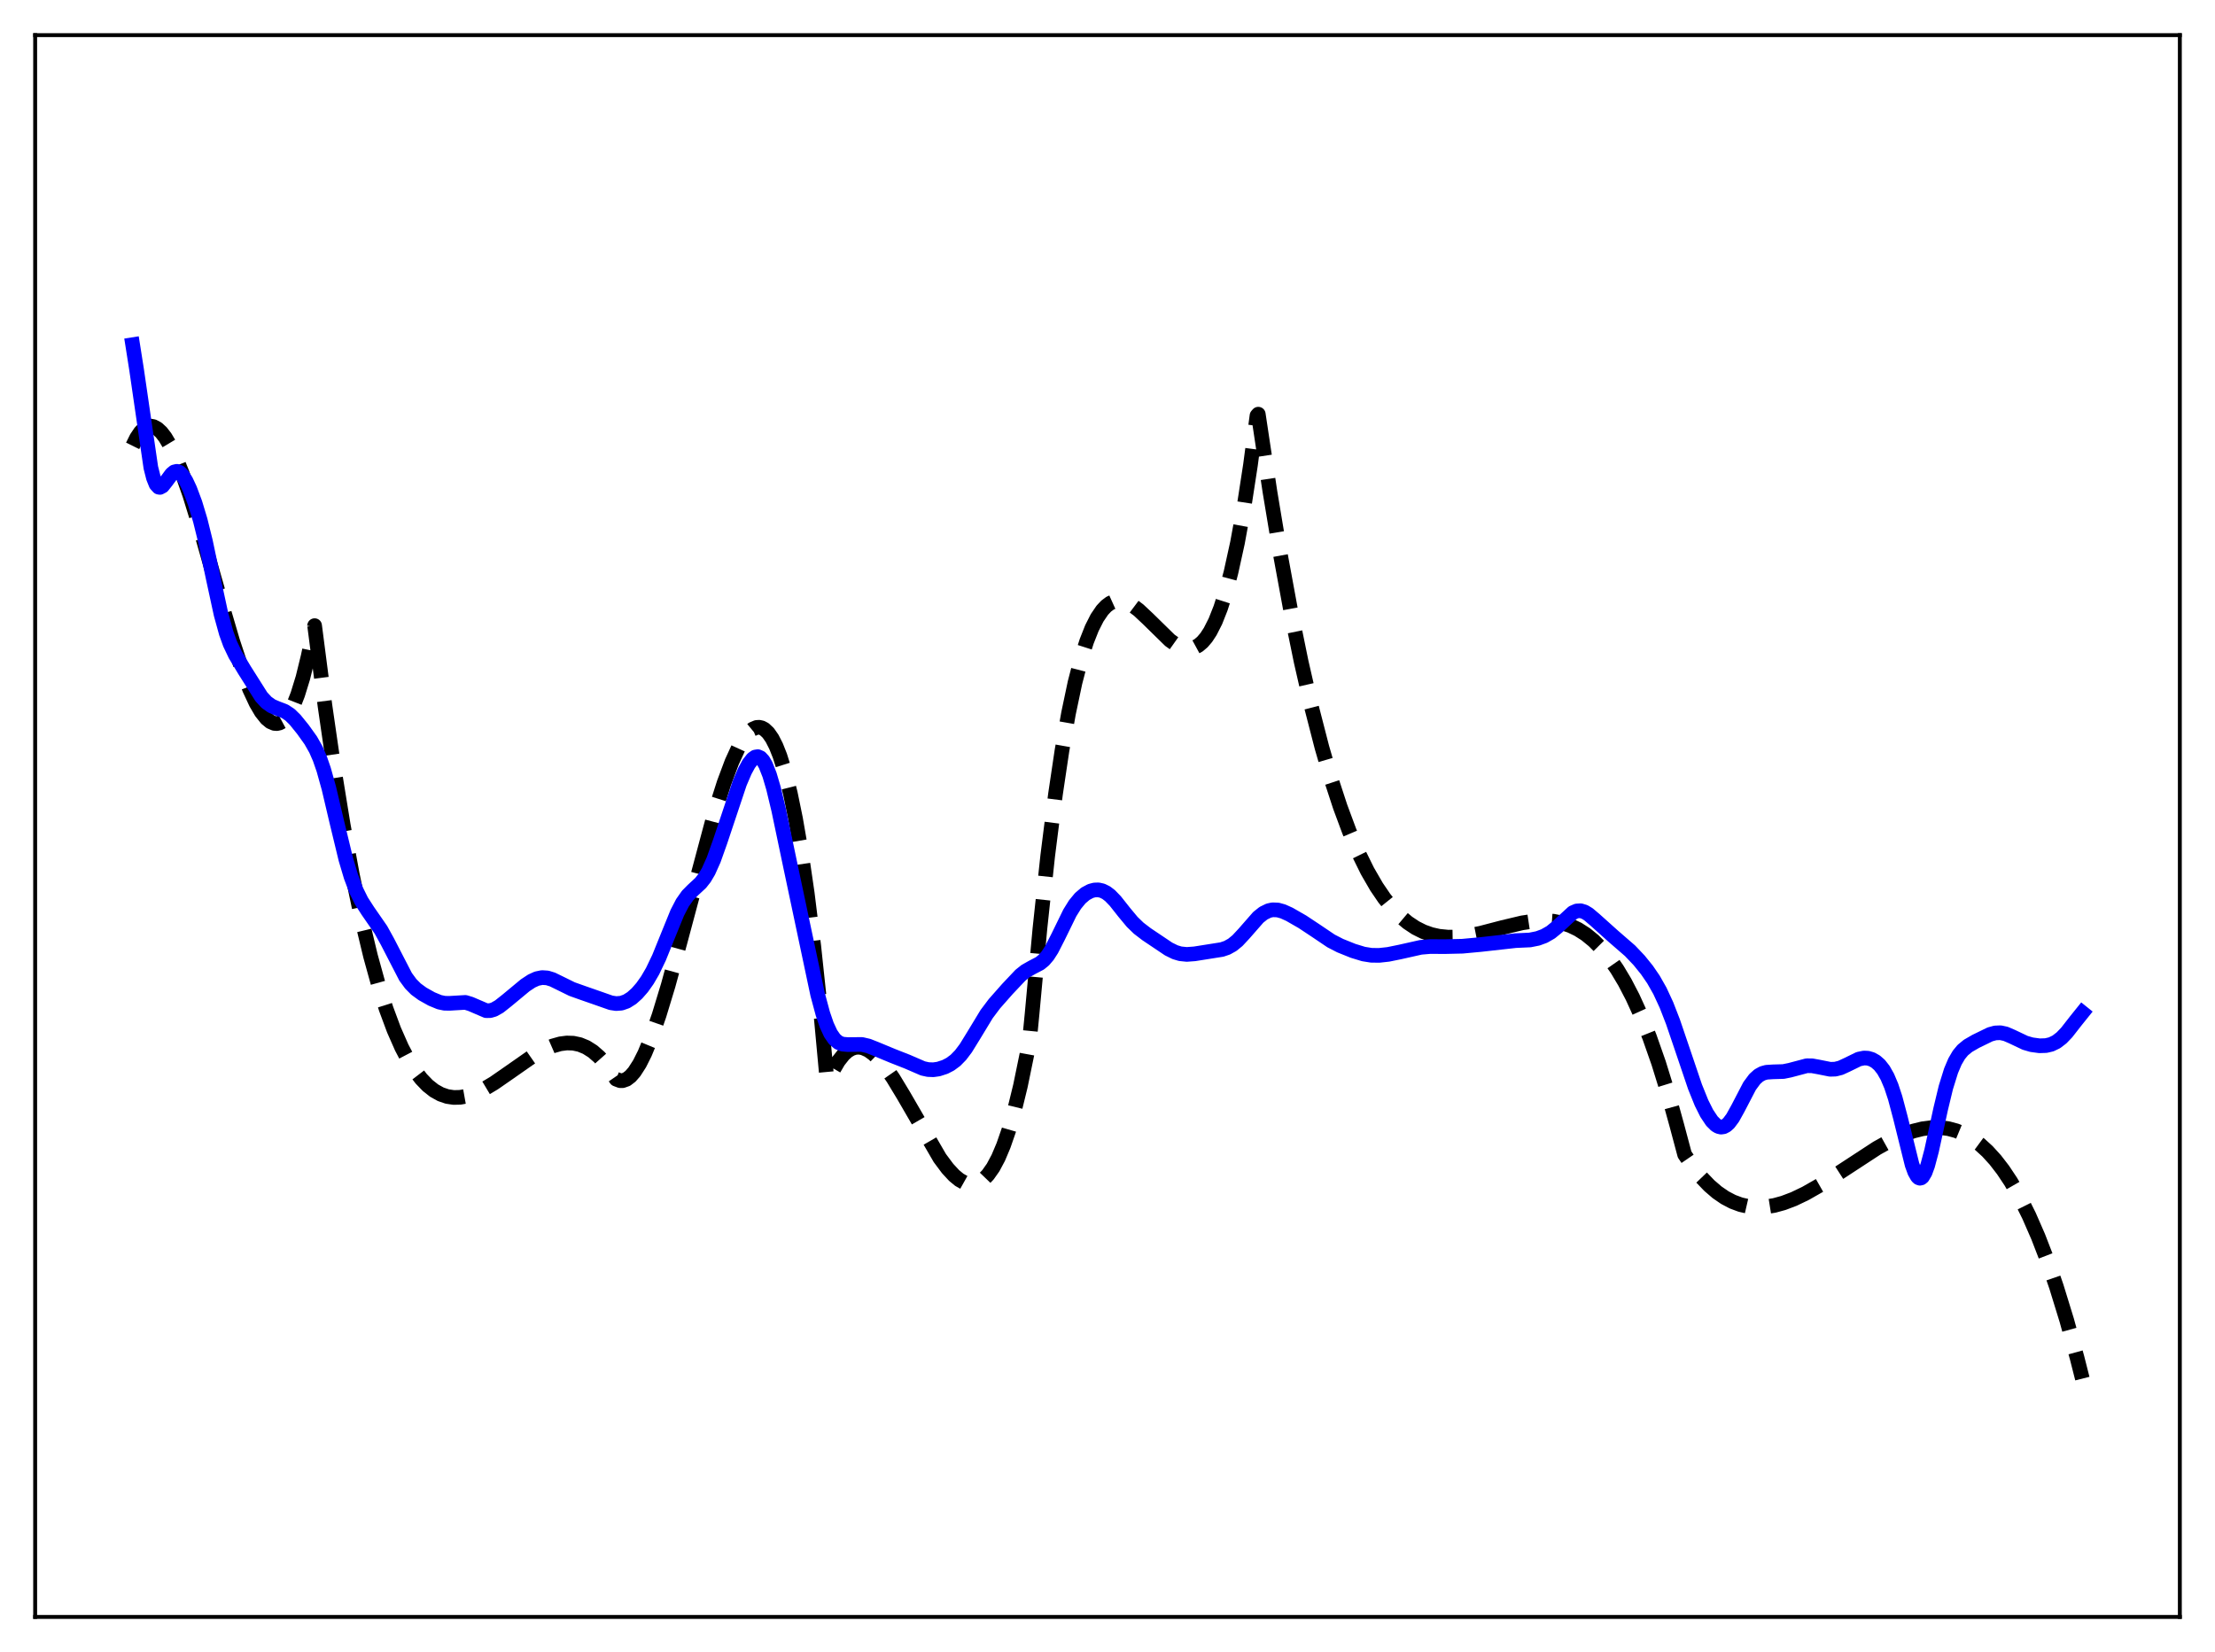 <?xml version="1.0" encoding="utf-8" standalone="no"?>
<!DOCTYPE svg PUBLIC "-//W3C//DTD SVG 1.1//EN"
  "http://www.w3.org/Graphics/SVG/1.1/DTD/svg11.dtd">
<svg xmlns:xlink="http://www.w3.org/1999/xlink" width="453.6pt" height="338.4pt" viewBox="0 0 453.6 338.4" xmlns="http://www.w3.org/2000/svg" version="1.1">
 <defs>
  <style type="text/css">*{stroke-linejoin: round; stroke-linecap: butt}</style>
 </defs>
 <g id="figure_1">
  <g id="patch_1">
   <path d="M 0 338.4 
L 453.6 338.4 
L 453.6 0 
L 0 0 
z
" style="fill: #ffffff"/>
  </g>
  <g id="axes_1">
   <g id="patch_2">
    <path d="M 7.2 331.2 
L 446.4 331.2 
L 446.4 7.2 
L 7.2 7.2 
z
" style="fill: #ffffff"/>
   </g>
   <g id="matplotlib.axis_1"/>
   <g id="matplotlib.axis_2"/>
   <g id="line2d_1">
    <path d="M 27.164 91.326 
L 27.962 89.707 
L 28.761 88.518 
L 29.559 87.737 
L 30.358 87.343 
L 30.89 87.284 
L 31.423 87.38 
L 32.221 87.802 
L 33.02 88.537 
L 33.818 89.565 
L 34.883 91.35 
L 35.948 93.564 
L 37.279 96.855 
L 38.876 101.438 
L 41.005 108.337 
L 44.732 121.421 
L 47.66 131.38 
L 49.523 137.027 
L 51.12 141.188 
L 52.451 144.042 
L 53.516 145.853 
L 54.58 147.186 
L 55.379 147.842 
L 56.177 148.178 
L 56.71 148.214 
L 57.242 148.092 
L 57.775 147.806 
L 58.573 147.054 
L 59.372 145.895 
L 60.17 144.308 
L 60.969 142.27 
L 62.033 138.816 
L 63.098 134.471 
L 64.429 128.148 
L 66.559 144.624 
L 68.422 157.484 
L 70.285 168.964 
L 72.148 179.136 
L 74.012 188.07 
L 75.875 195.835 
L 77.472 201.615 
L 79.069 206.633 
L 80.666 210.933 
L 82.263 214.559 
L 83.594 217.099 
L 84.925 219.227 
L 86.256 220.97 
L 87.587 222.353 
L 88.918 223.402 
L 90.249 224.142 
L 91.58 224.599 
L 92.911 224.799 
L 94.241 224.767 
L 95.572 224.529 
L 97.169 224.008 
L 99.033 223.13 
L 101.162 221.859 
L 104.09 219.829 
L 109.148 216.294 
L 111.277 215.075 
L 113.14 214.262 
L 114.737 213.81 
L 116.068 213.639 
L 117.399 213.682 
L 118.73 213.966 
L 120.061 214.516 
L 121.392 215.358 
L 122.723 216.516 
L 124.054 218.018 
L 125.385 219.889 
L 126.183 221.051 
L 126.982 221.354 
L 127.514 221.356 
L 128.313 221.073 
L 129.111 220.464 
L 129.91 219.551 
L 130.975 217.894 
L 132.039 215.777 
L 133.37 212.558 
L 134.967 207.975 
L 136.831 201.84 
L 139.226 193.094 
L 146.413 166.224 
L 148.276 160.367 
L 149.873 156.095 
L 151.204 153.185 
L 152.269 151.35 
L 153.334 150.003 
L 154.132 149.342 
L 154.931 149.003 
L 155.463 148.966 
L 155.996 149.086 
L 156.528 149.37 
L 157.327 150.116 
L 158.125 151.263 
L 158.924 152.832 
L 159.722 154.843 
L 160.787 158.246 
L 161.852 162.516 
L 162.916 167.703 
L 163.981 173.852 
L 165.312 182.964 
L 166.643 193.748 
L 167.974 206.296 
L 169.305 220.7 
L 169.571 221.497 
L 170.636 219.164 
L 171.7 217.341 
L 172.765 215.995 
L 173.564 215.28 
L 174.362 214.802 
L 175.161 214.546 
L 175.959 214.5 
L 176.758 214.649 
L 177.823 215.129 
L 178.887 215.899 
L 179.952 216.928 
L 181.283 218.527 
L 182.88 220.823 
L 185.009 224.342 
L 192.463 237.206 
L 194.06 239.348 
L 195.391 240.786 
L 196.455 241.663 
L 197.52 242.263 
L 198.319 242.511 
L 199.117 242.57 
L 199.916 242.428 
L 200.714 242.07 
L 201.513 241.482 
L 202.311 240.652 
L 203.376 239.142 
L 204.441 237.144 
L 205.505 234.625 
L 206.57 231.551 
L 207.635 227.891 
L 208.966 222.441 
L 210.297 215.962 
L 210.829 213.067 
L 211.361 207.595 
L 212.959 190.225 
L 214.556 175.292 
L 216.153 162.631 
L 217.484 153.694 
L 218.815 146.122 
L 220.145 139.817 
L 221.476 134.683 
L 222.541 131.353 
L 223.606 128.662 
L 224.671 126.559 
L 225.735 124.994 
L 226.534 124.145 
L 227.332 123.55 
L 228.131 123.188 
L 228.929 123.039 
L 229.728 123.082 
L 230.793 123.4 
L 231.857 123.973 
L 233.188 124.971 
L 235.052 126.72 
L 239.577 131.154 
L 240.908 132.097 
L 241.972 132.613 
L 243.037 132.862 
L 243.836 132.845 
L 244.634 132.629 
L 245.433 132.194 
L 246.231 131.519 
L 247.03 130.582 
L 247.828 129.364 
L 248.893 127.265 
L 249.958 124.577 
L 251.023 121.252 
L 252.087 117.241 
L 253.418 111.184 
L 254.749 103.88 
L 256.08 95.231 
L 257.411 85.141 
L 257.677 84.836 
L 260.073 100.769 
L 262.202 113.568 
L 264.332 125.144 
L 266.461 135.557 
L 268.591 144.865 
L 270.72 153.126 
L 272.583 159.542 
L 274.447 165.241 
L 276.31 170.262 
L 278.173 174.644 
L 280.036 178.427 
L 281.9 181.649 
L 283.497 183.995 
L 285.094 185.983 
L 286.691 187.637 
L 288.288 188.983 
L 289.885 190.045 
L 291.482 190.848 
L 293.079 191.416 
L 294.676 191.774 
L 296.54 191.96 
L 298.403 191.933 
L 300.532 191.692 
L 303.194 191.161 
L 307.719 189.981 
L 311.712 189.032 
L 314.108 188.673 
L 316.237 188.57 
L 318.1 188.694 
L 319.964 189.06 
L 321.561 189.595 
L 323.158 190.36 
L 324.755 191.382 
L 326.352 192.684 
L 327.949 194.29 
L 329.546 196.227 
L 331.143 198.517 
L 332.74 201.187 
L 334.337 204.261 
L 335.935 207.763 
L 337.798 212.423 
L 339.661 217.739 
L 341.524 223.751 
L 343.388 230.497 
L 344.985 236.481 
L 346.848 239.203 
L 348.445 241.181 
L 350.042 242.849 
L 351.639 244.224 
L 353.236 245.321 
L 354.833 246.159 
L 356.431 246.753 
L 358.028 247.12 
L 359.625 247.277 
L 361.488 247.216 
L 363.351 246.917 
L 365.215 246.407 
L 367.344 245.6 
L 369.74 244.452 
L 372.668 242.783 
L 376.66 240.21 
L 384.38 235.165 
L 387.308 233.536 
L 389.703 232.433 
L 391.833 231.674 
L 393.696 231.214 
L 395.559 230.972 
L 397.423 230.974 
L 399.02 231.189 
L 400.617 231.62 
L 402.214 232.283 
L 403.811 233.194 
L 405.408 234.37 
L 407.005 235.827 
L 408.602 237.583 
L 410.199 239.653 
L 411.796 242.055 
L 413.66 245.298 
L 415.523 249.041 
L 417.386 253.31 
L 419.249 258.131 
L 421.113 263.532 
L 423.242 270.446 
L 425.372 278.191 
L 426.436 282.386 
L 426.436 282.386 
" clip-path="url(#p732061d6af)" style="fill: none; stroke-dasharray: 11.1,4.8; stroke-dashoffset: 0; stroke: #000000; stroke-width: 3"/>
   </g>
   <g id="line2d_2">
    <path d="M 27.164 70.6 
L 27.962 75.661 
L 30.89 95.779 
L 31.423 97.883 
L 31.955 99.205 
L 32.487 99.788 
L 32.753 99.838 
L 33.286 99.556 
L 34.084 98.545 
L 35.149 97.1 
L 35.681 96.668 
L 36.214 96.54 
L 36.746 96.735 
L 37.279 97.237 
L 38.077 98.481 
L 38.876 100.186 
L 39.94 103.033 
L 41.005 106.56 
L 42.07 110.865 
L 43.667 118.454 
L 45.264 125.827 
L 46.329 129.688 
L 47.127 131.898 
L 48.192 134.13 
L 50.055 137.235 
L 53.516 142.711 
L 54.58 143.867 
L 55.645 144.623 
L 56.71 145.078 
L 58.307 145.693 
L 59.372 146.397 
L 60.436 147.439 
L 62.033 149.412 
L 63.631 151.646 
L 64.695 153.52 
L 65.494 155.349 
L 66.292 157.655 
L 67.357 161.483 
L 68.954 168.28 
L 70.817 175.991 
L 71.882 179.57 
L 72.947 182.39 
L 74.012 184.542 
L 75.343 186.609 
L 78.004 190.452 
L 79.335 192.863 
L 83.062 200.083 
L 84.127 201.53 
L 85.191 202.601 
L 86.522 203.574 
L 88.385 204.619 
L 89.983 205.279 
L 91.047 205.5 
L 92.112 205.513 
L 95.306 205.324 
L 96.371 205.649 
L 99.565 207.021 
L 100.364 207.012 
L 101.162 206.78 
L 102.227 206.177 
L 103.824 204.911 
L 107.551 201.819 
L 108.881 200.942 
L 109.946 200.457 
L 111.011 200.238 
L 112.076 200.309 
L 113.14 200.638 
L 114.737 201.418 
L 117.133 202.598 
L 119.263 203.356 
L 122.723 204.564 
L 125.119 205.406 
L 126.183 205.568 
L 127.248 205.484 
L 128.313 205.109 
L 129.377 204.438 
L 130.442 203.486 
L 131.507 202.265 
L 132.572 200.762 
L 133.636 198.937 
L 134.967 196.157 
L 136.564 192.213 
L 138.694 186.975 
L 139.759 184.922 
L 140.823 183.414 
L 141.888 182.337 
L 143.485 180.854 
L 144.284 179.84 
L 145.082 178.491 
L 146.147 176.115 
L 147.478 172.372 
L 151.471 160.414 
L 152.535 157.931 
L 153.334 156.461 
L 154.132 155.44 
L 154.665 155.068 
L 155.197 154.983 
L 155.729 155.215 
L 156.262 155.787 
L 156.794 156.706 
L 157.593 158.727 
L 158.391 161.44 
L 159.456 165.879 
L 161.852 177.294 
L 167.441 203.689 
L 168.506 207.651 
L 169.305 209.977 
L 170.103 211.702 
L 170.902 212.861 
L 171.7 213.543 
L 172.499 213.868 
L 173.564 213.964 
L 176.492 213.939 
L 177.823 214.247 
L 179.42 214.88 
L 182.88 216.315 
L 185.808 217.465 
L 189.002 218.848 
L 190.067 219.082 
L 191.132 219.122 
L 192.196 218.971 
L 193.527 218.539 
L 194.592 217.988 
L 195.657 217.203 
L 196.721 216.116 
L 197.786 214.704 
L 199.383 212.114 
L 202.045 207.725 
L 203.642 205.599 
L 206.304 202.582 
L 208.966 199.762 
L 210.031 198.91 
L 211.361 198.16 
L 212.959 197.323 
L 213.757 196.671 
L 214.556 195.738 
L 215.354 194.499 
L 216.685 191.896 
L 219.081 186.992 
L 220.145 185.285 
L 221.21 183.99 
L 222.275 183.08 
L 223.34 182.511 
L 224.138 182.298 
L 224.937 182.273 
L 225.735 182.454 
L 226.534 182.85 
L 227.332 183.459 
L 228.397 184.56 
L 230.26 186.915 
L 231.857 188.835 
L 233.188 190.125 
L 234.785 191.348 
L 239.311 194.388 
L 240.641 195.042 
L 241.706 195.361 
L 243.037 195.497 
L 244.634 195.378 
L 250.224 194.493 
L 251.289 194.132 
L 252.353 193.541 
L 253.418 192.673 
L 254.749 191.244 
L 257.677 187.898 
L 258.742 187.05 
L 259.807 186.529 
L 260.605 186.356 
L 261.67 186.395 
L 262.735 186.688 
L 264.065 187.291 
L 266.727 188.82 
L 269.389 190.585 
L 272.583 192.738 
L 274.447 193.698 
L 277.108 194.77 
L 279.238 195.418 
L 280.835 195.673 
L 282.432 195.693 
L 284.295 195.489 
L 286.691 195.001 
L 290.95 194.046 
L 292.813 193.888 
L 296.007 193.898 
L 299.468 193.818 
L 303.194 193.473 
L 310.381 192.672 
L 313.309 192.538 
L 314.906 192.22 
L 316.237 191.731 
L 317.568 190.969 
L 318.899 189.881 
L 322.093 186.941 
L 322.892 186.597 
L 323.69 186.547 
L 324.489 186.789 
L 325.287 187.272 
L 326.618 188.401 
L 330.345 191.745 
L 333.805 194.747 
L 335.668 196.708 
L 337.265 198.683 
L 338.596 200.622 
L 339.927 202.968 
L 341.258 205.843 
L 342.589 209.268 
L 344.452 214.743 
L 347.114 222.606 
L 348.445 225.904 
L 349.51 228.035 
L 350.575 229.632 
L 351.373 230.429 
L 351.905 230.744 
L 352.438 230.872 
L 352.97 230.8 
L 353.503 230.523 
L 354.035 230.042 
L 354.833 228.973 
L 355.898 227.053 
L 358.294 222.45 
L 359.359 221.013 
L 360.157 220.296 
L 360.956 219.856 
L 361.754 219.634 
L 363.085 219.548 
L 365.215 219.486 
L 366.545 219.215 
L 370.006 218.299 
L 371.071 218.309 
L 372.401 218.549 
L 374.797 219.028 
L 375.862 218.993 
L 376.927 218.722 
L 378.257 218.108 
L 380.653 216.936 
L 381.718 216.718 
L 382.516 216.756 
L 383.315 216.99 
L 384.113 217.441 
L 384.912 218.145 
L 385.711 219.163 
L 386.509 220.575 
L 387.308 222.465 
L 388.106 224.889 
L 389.171 228.904 
L 391.567 238.568 
L 392.099 240.033 
L 392.631 240.984 
L 392.897 241.24 
L 393.164 241.34 
L 393.43 241.282 
L 393.696 241.066 
L 394.228 240.174 
L 394.761 238.723 
L 395.559 235.722 
L 397.423 227.149 
L 398.487 222.736 
L 399.552 219.313 
L 400.351 217.434 
L 401.149 216.068 
L 401.948 215.103 
L 403.012 214.226 
L 404.609 213.303 
L 407.537 211.876 
L 408.602 211.581 
L 409.667 211.539 
L 410.732 211.769 
L 412.063 212.344 
L 414.724 213.608 
L 416.055 213.994 
L 417.652 214.212 
L 418.983 214.17 
L 420.048 213.921 
L 421.113 213.408 
L 422.177 212.59 
L 423.242 211.476 
L 425.105 209.09 
L 426.436 207.433 
L 426.436 207.433 
" clip-path="url(#p732061d6af)" style="fill: none; stroke: #0000ff; stroke-width: 3; stroke-linecap: square"/>
   </g>
   <g id="patch_3">
    <path d="M 7.2 331.2 
L 7.2 7.2 
" style="fill: none; stroke: #000000; stroke-width: 0.8; stroke-linejoin: miter; stroke-linecap: square"/>
   </g>
   <g id="patch_4">
    <path d="M 446.4 331.2 
L 446.4 7.2 
" style="fill: none; stroke: #000000; stroke-width: 0.8; stroke-linejoin: miter; stroke-linecap: square"/>
   </g>
   <g id="patch_5">
    <path d="M 7.2 331.2 
L 446.4 331.2 
" style="fill: none; stroke: #000000; stroke-width: 0.8; stroke-linejoin: miter; stroke-linecap: square"/>
   </g>
   <g id="patch_6">
    <path d="M 7.2 7.2 
L 446.4 7.2 
" style="fill: none; stroke: #000000; stroke-width: 0.8; stroke-linejoin: miter; stroke-linecap: square"/>
   </g>
  </g>
 </g>
 <defs>
  <clipPath id="p732061d6af">
   <rect x="7.2" y="7.2" width="439.2" height="324"/>
  </clipPath>
 </defs>
</svg>
